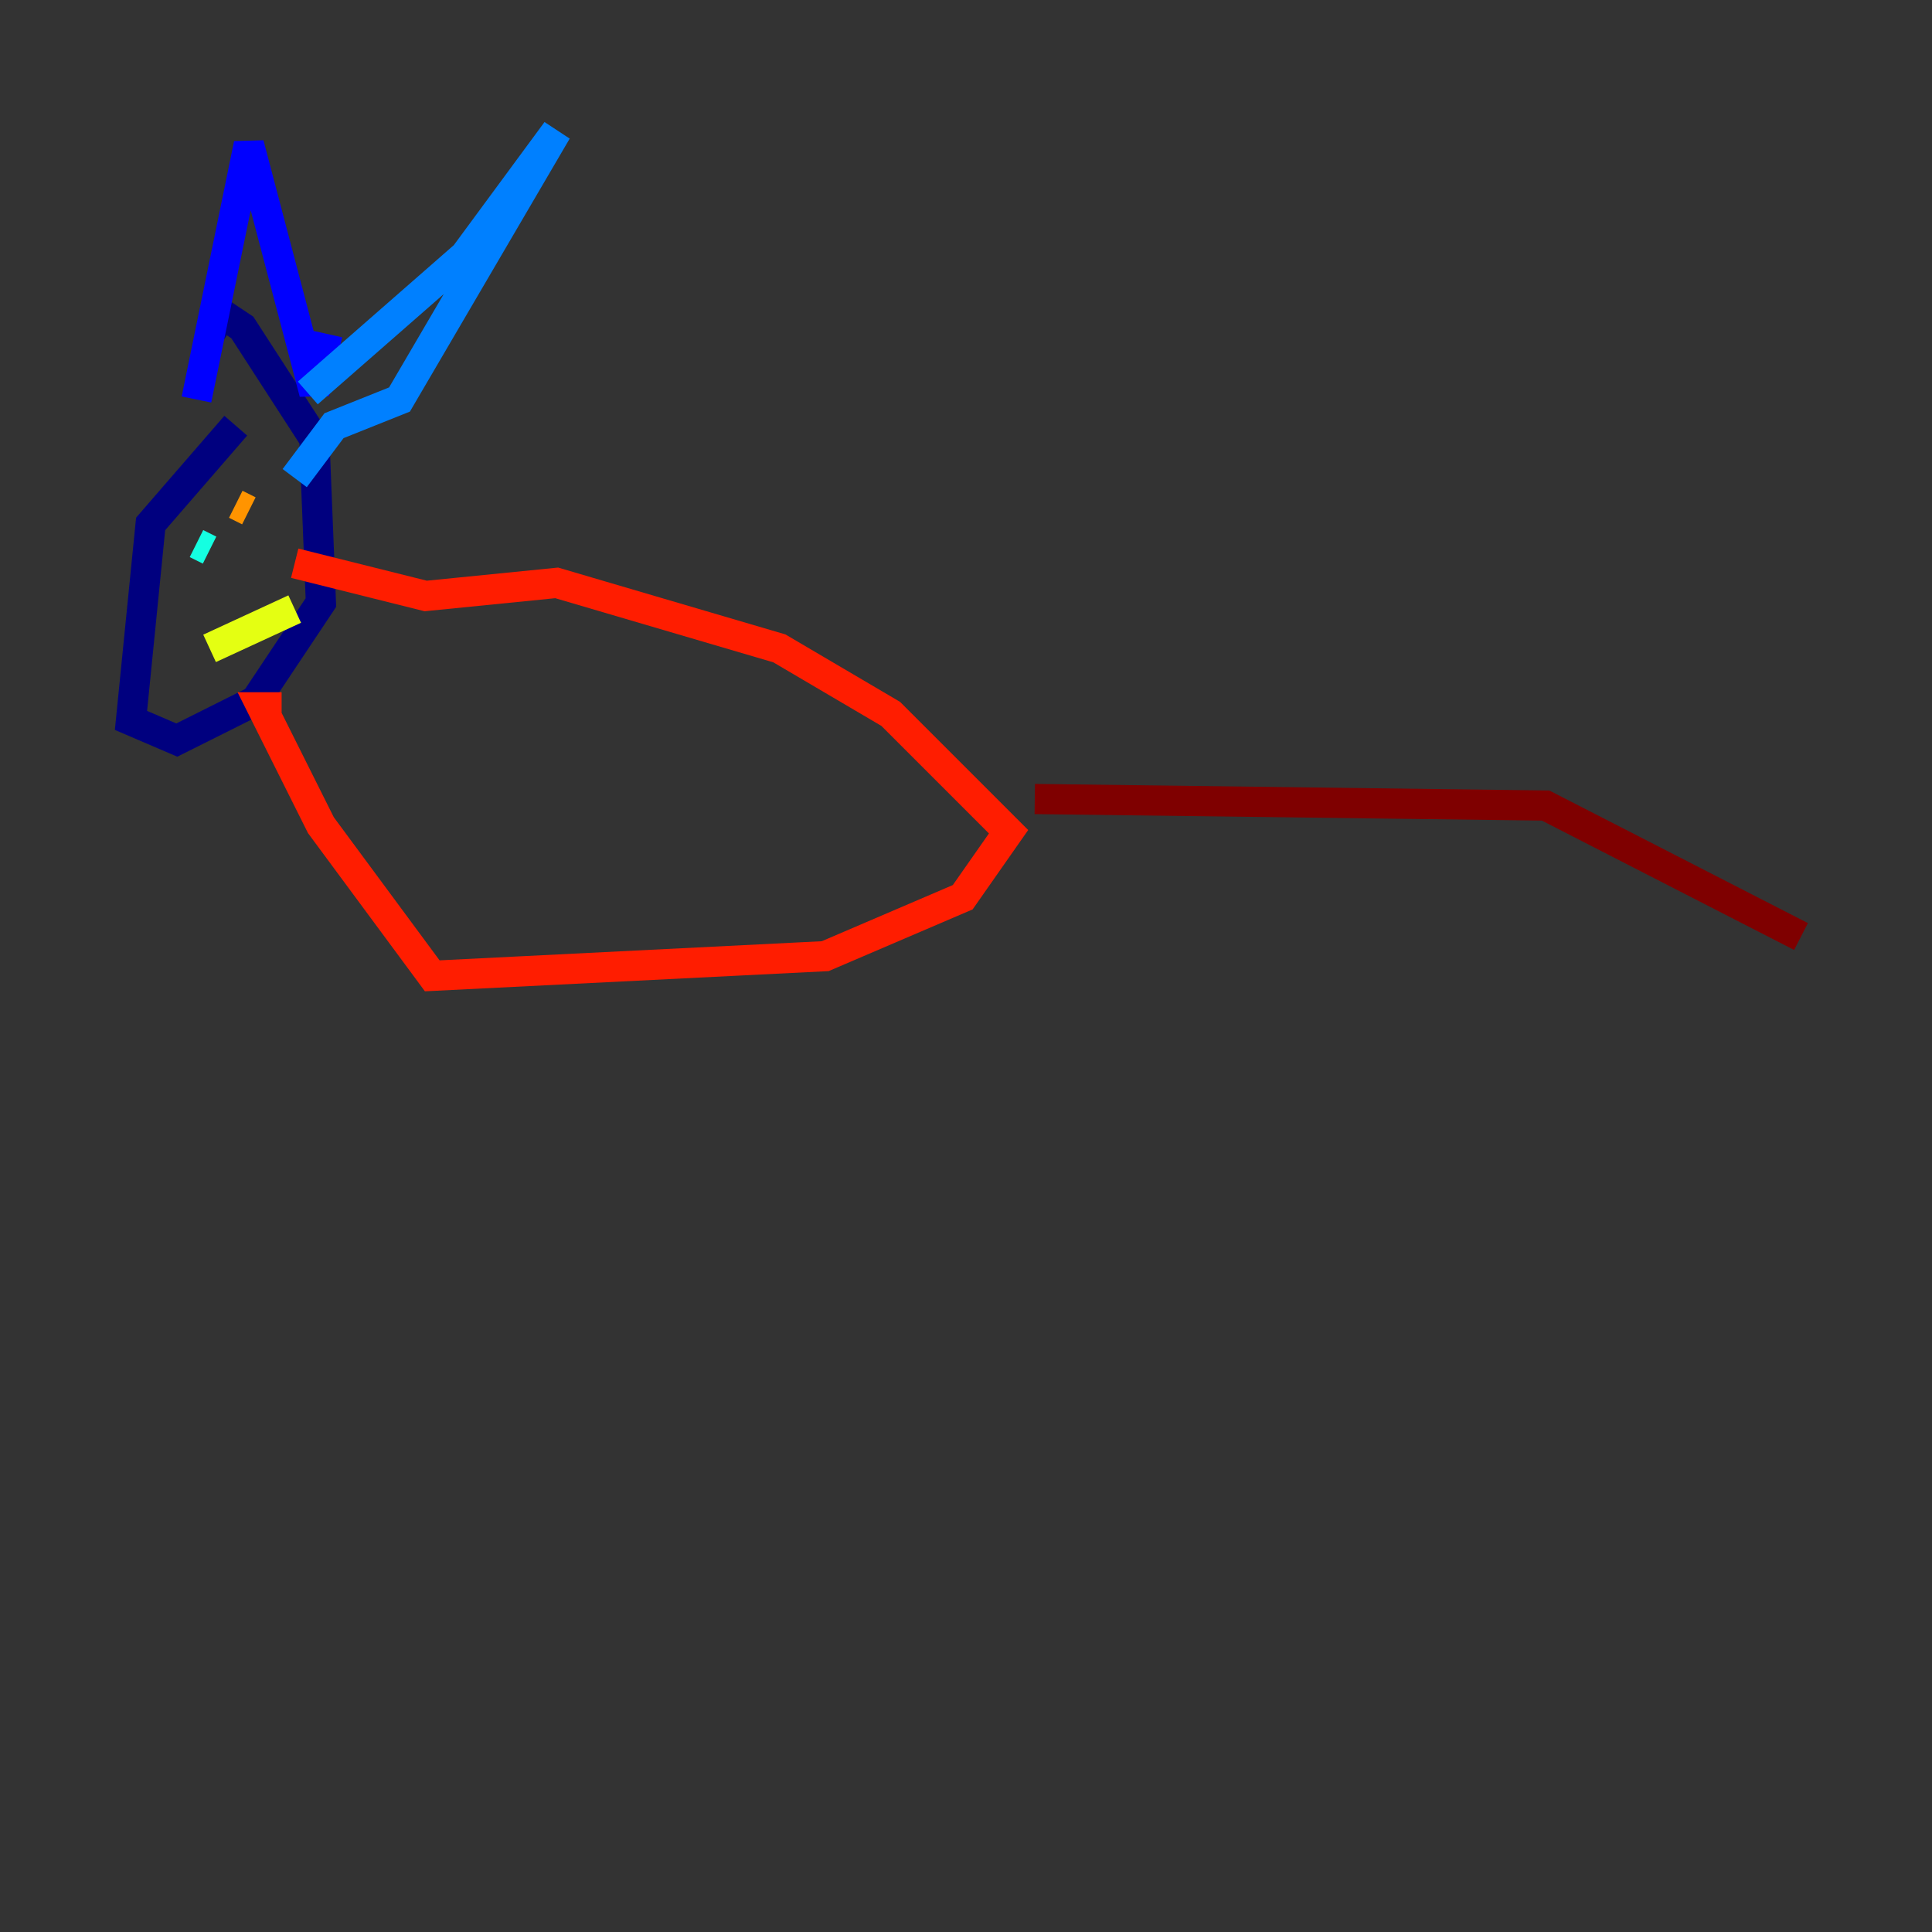 <?xml version="1.0" encoding="utf-8" ?>
<svg baseProfile="tiny" height="128" version="1.2" viewBox="0,0,128,128" width="128" xmlns="http://www.w3.org/2000/svg" xmlns:ev="http://www.w3.org/2001/xml-events" xmlns:xlink="http://www.w3.org/1999/xlink"><rect x="0" y="0" width="128" height="128" fill="#333333" stroke="none"/><defs /><polyline fill="none" points="15.62,28.203 9.98,34.712 8.678,47.729 11.715,49.031 16.922,46.427 21.261,39.919 20.827,29.071 16.054,21.695 14.752,20.827 13.885,22.129" stroke="#00007f" stroke-width="2" /><polyline fill="none" points="13.017,26.468 16.488,9.546 20.827,26.034 21.695,22.129" stroke="#0000ff" stroke-width="2" /><polyline fill="none" points="20.393,26.034 30.807,16.922 36.881,8.678 26.468,26.468 22.129,28.203 19.525,31.675" stroke="#0080ff" stroke-width="2" /><polyline fill="none" points="13.017,36.014 13.885,36.447" stroke="#15ffe1" stroke-width="2" /><polyline fill="none" points="18.224,36.881 18.224,36.881" stroke="#7cff79" stroke-width="2" /><polyline fill="none" points="13.885,42.956 19.525,40.352" stroke="#e4ff12" stroke-width="2" /><polyline fill="none" points="15.62,33.41 16.488,33.844" stroke="#ff9400" stroke-width="2" /><polyline fill="none" points="19.525,37.315 28.203,39.485 36.881,38.617 51.634,42.956 59.01,47.295 66.82,55.105 63.783,59.444 54.671,63.349 28.637,64.651 21.261,54.671 17.356,46.861 18.658,46.861" stroke="#ff1d00" stroke-width="2" /><polyline fill="none" points="68.556,52.936 102.4,53.37 119.322,62.047" stroke="#7f0000" stroke-width="2" /></svg>